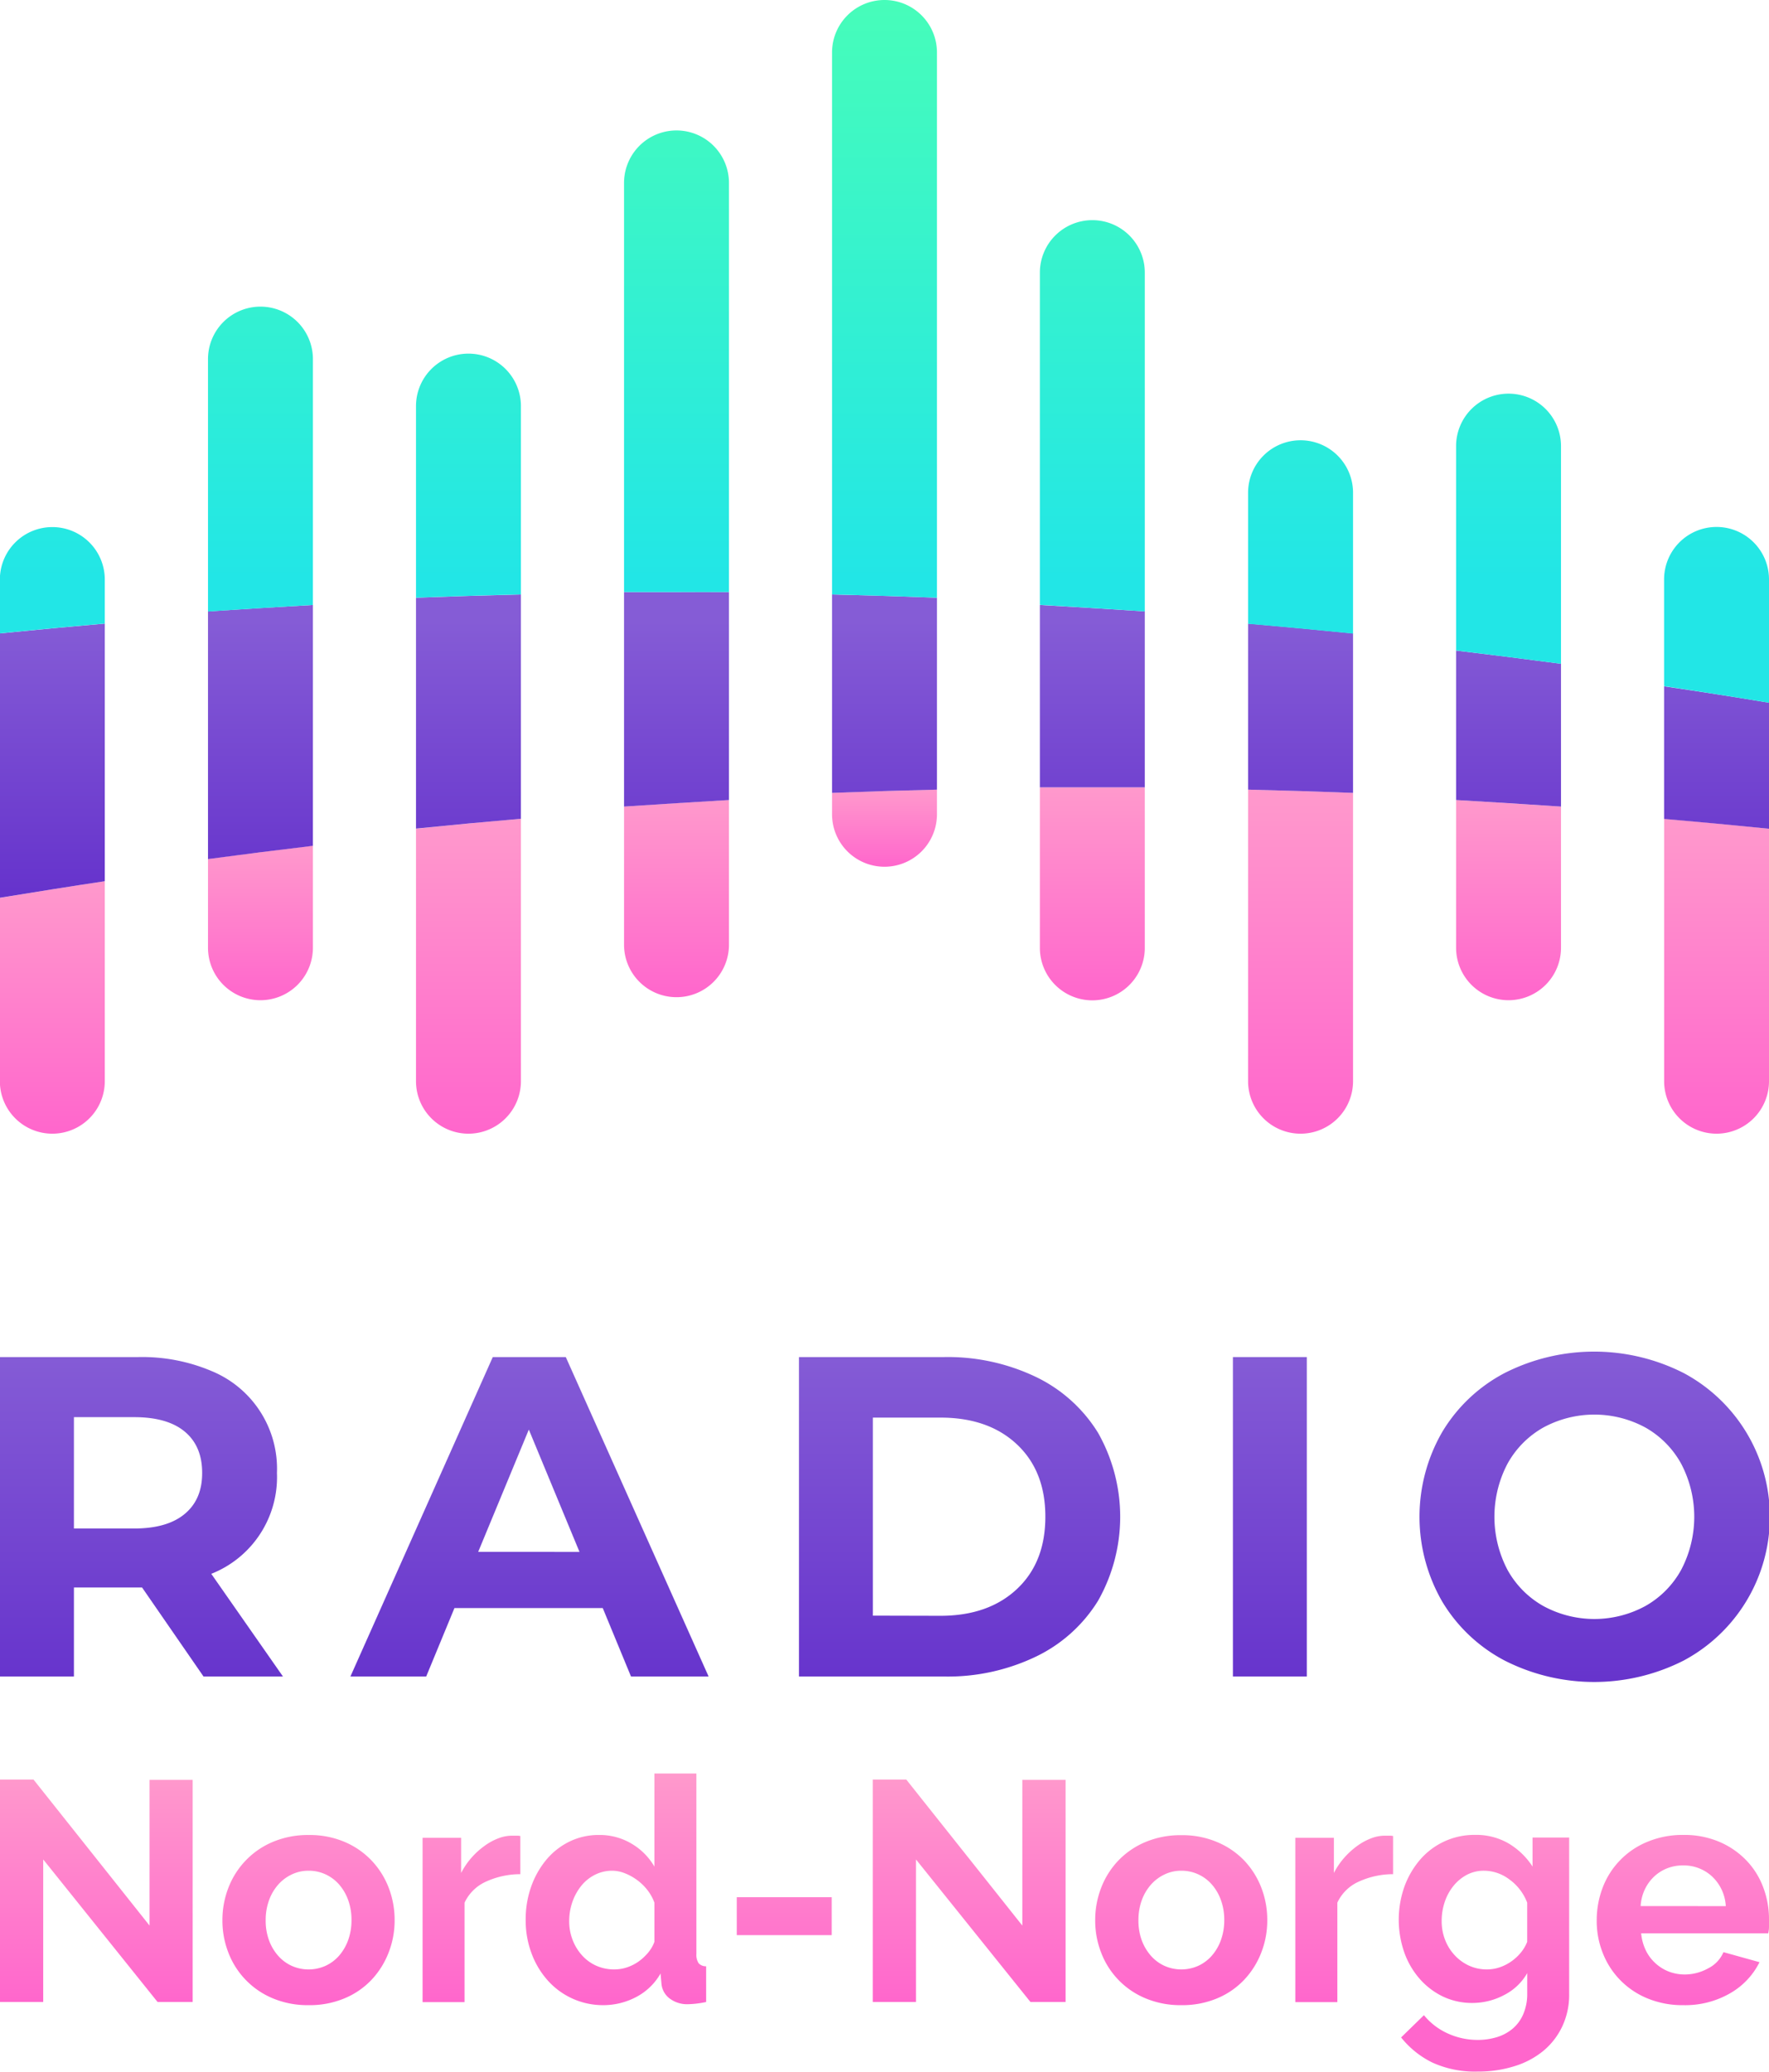 <svg id="Layer_2" data-name="Layer 2" xmlns="http://www.w3.org/2000/svg" xmlns:xlink="http://www.w3.org/1999/xlink" width="426.94" height="500" viewBox="0 0 426.94 500">
  <defs>
    <style>
      .cls-1 {
        fill: url(#linear-gradient);
      }

      .cls-2 {
        fill: url(#linear-gradient-2);
      }

      .cls-3 {
        fill: url(#linear-gradient-3);
      }

      .cls-4 {
        fill: url(#linear-gradient-4);
      }

      .cls-5 {
        fill: url(#linear-gradient-5);
      }

      .cls-6 {
        fill: url(#linear-gradient-6);
      }

      .cls-7 {
        fill: url(#linear-gradient-7);
      }

      .cls-8 {
        fill: url(#linear-gradient-8);
      }

      .cls-9 {
        fill: url(#linear-gradient-9);
      }

      .cls-10 {
        fill: url(#linear-gradient-10);
      }

      .cls-11 {
        fill: url(#linear-gradient-11);
      }

      .cls-12 {
        fill: url(#linear-gradient-12);
      }

      .cls-13 {
        fill: url(#linear-gradient-13);
      }

      .cls-14 {
        fill: url(#linear-gradient-14);
      }

      .cls-15 {
        fill: url(#linear-gradient-15);
      }

      .cls-16 {
        fill: url(#linear-gradient-16);
      }

      .cls-17 {
        fill: url(#linear-gradient-17);
      }

      .cls-18 {
        fill: url(#linear-gradient-18);
      }

      .cls-19 {
        fill: url(#linear-gradient-19);
      }

      .cls-20 {
        fill: url(#linear-gradient-20);
      }

      .cls-21 {
        fill: url(#linear-gradient-21);
      }

      .cls-22 {
        fill: url(#linear-gradient-22);
      }

      .cls-23 {
        fill: url(#linear-gradient-23);
      }

      .cls-24 {
        fill: url(#linear-gradient-24);
      }

      .cls-25 {
        fill: url(#linear-gradient-25);
      }

      .cls-26 {
        fill: url(#linear-gradient-26);
      }

      .cls-27 {
        fill: url(#linear-gradient-27);
      }

      .cls-28 {
        fill: url(#linear-gradient-28);
      }

      .cls-29 {
        fill: url(#linear-gradient-29);
      }

      .cls-30 {
        fill: url(#linear-gradient-30);
      }

      .cls-31 {
        fill: url(#linear-gradient-31);
      }

      .cls-32 {
        fill: url(#linear-gradient-32);
      }

      .cls-33 {
        fill: url(#linear-gradient-33);
      }

      .cls-34 {
        fill: url(#linear-gradient-34);
      }

      .cls-35 {
        fill: url(#linear-gradient-35);
      }

      .cls-36 {
        fill: url(#linear-gradient-36);
      }

      .cls-37 {
        fill: url(#linear-gradient-37);
      }

      .cls-38 {
        fill: url(#linear-gradient-38);
      }

      .cls-39 {
        fill: url(#linear-gradient-39);
      }

      .cls-40 {
        fill: url(#linear-gradient-40);
      }

      .cls-41 {
        fill: url(#linear-gradient-41);
      }

      .cls-42 {
        fill: url(#linear-gradient-42);
      }
    </style>
    <linearGradient id="linear-gradient" x1="70.85" y1="407.18" x2="70.85" y2="325.97" gradientUnits="userSpaceOnUse">
      <stop offset="0" stop-color="#63c"/>
      <stop offset="1" stop-color="#855cd6"/>
    </linearGradient>
    <linearGradient id="linear-gradient-2" x1="164.51" y1="407.18" x2="164.51" y2="325.97" xlink:href="#linear-gradient"/>
    <linearGradient id="linear-gradient-3" x1="268.3" y1="407.18" x2="268.3" y2="325.97" xlink:href="#linear-gradient"/>
    <linearGradient id="linear-gradient-4" x1="343.18" y1="407.18" x2="343.18" y2="325.97" xlink:href="#linear-gradient"/>
    <linearGradient id="linear-gradient-5" x1="421.47" y1="407.18" x2="421.47" y2="325.97" xlink:href="#linear-gradient"/>
    <linearGradient id="linear-gradient-6" x1="59.96" y1="483.79" x2="59.96" y2="428.52" gradientUnits="userSpaceOnUse">
      <stop offset="0" stop-color="#f6c"/>
      <stop offset="1" stop-color="#f9c"/>
    </linearGradient>
    <linearGradient id="linear-gradient-7" x1="111.14" y1="483.79" x2="111.14" y2="428.52" xlink:href="#linear-gradient-6"/>
    <linearGradient id="linear-gradient-8" x1="150.49" y1="483.79" x2="150.49" y2="428.52" xlink:href="#linear-gradient-6"/>
    <linearGradient id="linear-gradient-9" x1="185.35" y1="483.79" x2="185.35" y2="428.52" xlink:href="#linear-gradient-6"/>
    <linearGradient id="linear-gradient-10" x1="225.98" y1="483.79" x2="225.98" y2="428.52" xlink:href="#linear-gradient-6"/>
    <linearGradient id="linear-gradient-11" x1="270.6" y1="483.79" x2="270.6" y2="428.52" xlink:href="#linear-gradient-6"/>
    <linearGradient id="linear-gradient-12" x1="321.78" y1="483.79" x2="321.78" y2="428.52" xlink:href="#linear-gradient-6"/>
    <linearGradient id="linear-gradient-13" x1="361.13" y1="483.79" x2="361.13" y2="428.52" xlink:href="#linear-gradient-6"/>
    <linearGradient id="linear-gradient-14" x1="394.85" y1="483.79" x2="394.85" y2="428.52" xlink:href="#linear-gradient-6"/>
    <linearGradient id="linear-gradient-15" x1="442.86" y1="483.79" x2="442.86" y2="428.52" xlink:href="#linear-gradient-6"/>
    <linearGradient id="linear-gradient-16" x1="450.99" y1="273.59" x2="450.99" y2="197.59" xlink:href="#linear-gradient-6"/>
    <linearGradient id="linear-gradient-17" x1="49.37" y1="273.59" x2="49.37" y2="212.66" xlink:href="#linear-gradient-6"/>
    <linearGradient id="linear-gradient-18" x1="99.57" y1="241.38" x2="99.57" y2="204.09" xlink:href="#linear-gradient-6"/>
    <linearGradient id="linear-gradient-19" x1="149.77" y1="273.59" x2="149.77" y2="197.59" xlink:href="#linear-gradient-6"/>
    <linearGradient id="linear-gradient-20" x1="199.98" y1="240.65" x2="199.98" y2="193.07" xlink:href="#linear-gradient-6"/>
    <linearGradient id="linear-gradient-21" x1="250.18" y1="209.17" x2="250.18" y2="190.56" xlink:href="#linear-gradient-6"/>
    <linearGradient id="linear-gradient-22" x1="300.38" y1="241.38" x2="300.38" y2="189.93" xlink:href="#linear-gradient-6"/>
    <linearGradient id="linear-gradient-23" x1="350.59" y1="273.59" x2="350.59" y2="190.56" xlink:href="#linear-gradient-6"/>
    <linearGradient id="linear-gradient-24" x1="400.79" y1="241.38" x2="400.79" y2="193.07" xlink:href="#linear-gradient-6"/>
    <linearGradient id="linear-gradient-25" x1="49.37" y1="215.12" x2="49.37" y2="149.75" xlink:href="#linear-gradient"/>
    <linearGradient id="linear-gradient-26" x1="450.99" y1="215.12" x2="450.99" y2="149.75" xlink:href="#linear-gradient"/>
    <linearGradient id="linear-gradient-27" x1="400.79" y1="215.12" x2="400.79" y2="149.75" xlink:href="#linear-gradient"/>
    <linearGradient id="linear-gradient-28" x1="350.59" y1="215.12" x2="350.59" y2="149.75" xlink:href="#linear-gradient"/>
    <linearGradient id="linear-gradient-29" x1="300.38" y1="215.12" x2="300.38" y2="149.75" xlink:href="#linear-gradient"/>
    <linearGradient id="linear-gradient-30" x1="250.18" y1="215.12" x2="250.18" y2="149.75" xlink:href="#linear-gradient"/>
    <linearGradient id="linear-gradient-31" x1="199.98" y1="215.12" x2="199.98" y2="149.75" xlink:href="#linear-gradient"/>
    <linearGradient id="linear-gradient-32" x1="149.77" y1="215.12" x2="149.77" y2="149.75" xlink:href="#linear-gradient"/>
    <linearGradient id="linear-gradient-33" x1="99.57" y1="215.12" x2="99.57" y2="149.75" xlink:href="#linear-gradient"/>
    <linearGradient id="linear-gradient-34" x1="49.37" y1="139.82" x2="49.37" y2="-1.95" gradientUnits="userSpaceOnUse">
      <stop offset="0" stop-color="#22e6e6"/>
      <stop offset="1" stop-color="#47fdb9"/>
    </linearGradient>
    <linearGradient id="linear-gradient-35" x1="99.57" y1="139.82" x2="99.57" y2="-1.95" xlink:href="#linear-gradient-34"/>
    <linearGradient id="linear-gradient-36" x1="149.77" y1="139.82" x2="149.77" y2="-1.95" xlink:href="#linear-gradient-34"/>
    <linearGradient id="linear-gradient-37" x1="199.98" y1="139.82" x2="199.98" y2="-1.95" xlink:href="#linear-gradient-34"/>
    <linearGradient id="linear-gradient-38" x1="250.18" y1="139.82" x2="250.18" y2="-1.95" xlink:href="#linear-gradient-34"/>
    <linearGradient id="linear-gradient-39" x1="300.38" y1="139.82" x2="300.38" y2="-1.95" xlink:href="#linear-gradient-34"/>
    <linearGradient id="linear-gradient-40" x1="350.59" y1="139.82" x2="350.59" y2="-1.95" xlink:href="#linear-gradient-34"/>
    <linearGradient id="linear-gradient-41" x1="400.79" y1="139.82" x2="400.79" y2="-1.95" xlink:href="#linear-gradient-34"/>
    <linearGradient id="linear-gradient-42" x1="450.99" y1="139.82" x2="450.99" y2="-1.95" xlink:href="#linear-gradient-34"/>
  </defs>
  <g>
    <g>
      <path class="cls-1" d="M85.83,404.59,71,383.11H54.55v21.48H36.71V327.5H70.08a42.89,42.89,0,0,1,17.78,3.41,25.49,25.49,0,0,1,15.69,24.56A25.09,25.09,0,0,1,87.7,379.81L105,404.59ZM81.31,345.5Q77.13,342,69.09,342H54.55v26.87H69.09q8,0,12.22-3.53t4.19-9.91Q85.5,349,81.31,345.5Z" transform="translate(-36.71)"/>
      <path class="cls-2" d="M182.18,388.07H146.39l-6.82,16.52H121.28l34.36-77.09h17.62l34.47,77.09H189Zm-5.61-13.55L164.34,345l-12.22,29.51Z" transform="translate(-36.71)"/>
      <path class="cls-3" d="M229.54,327.5h35a49.24,49.24,0,0,1,22.18,4.79,35.81,35.81,0,0,1,15,13.49,41.12,41.12,0,0,1,0,40.53,35.79,35.79,0,0,1-15,13.48,49.11,49.11,0,0,1-22.18,4.8h-35Zm34.13,62.44q11.56,0,18.45-6.44T289,366q0-11-6.88-17.45t-18.45-6.44h-16.3v47.79Z" transform="translate(-36.71)"/>
      <path class="cls-4" d="M334.27,327.5H352.1v77.09H334.27Z" transform="translate(-36.71)"/>
      <path class="cls-5" d="M399.83,400.73a38.27,38.27,0,0,1-15.07-14.26,40.93,40.93,0,0,1,0-40.85,38.2,38.2,0,0,1,15.07-14.26,47.71,47.71,0,0,1,43.24,0,39.33,39.33,0,0,1,0,69.37,47.71,47.71,0,0,1-43.24,0Zm34-13.16a22.43,22.43,0,0,0,8.64-8.75,27.56,27.56,0,0,0,0-25.55,22.46,22.46,0,0,0-8.64-8.76,25.85,25.85,0,0,0-24.66,0,22.48,22.48,0,0,0-8.65,8.76,27.56,27.56,0,0,0,0,25.55,22.46,22.46,0,0,0,8.65,8.75,25.78,25.78,0,0,0,24.66,0Z" transform="translate(-36.71)"/>
    </g>
    <g>
      <path class="cls-6" d="M47.14,448.74v34.4H36.71V429.46H44.8l28,35.23V429.54H83.21v53.6H74.74Z" transform="translate(-36.71)"/>
      <path class="cls-7" d="M111.18,483.9a21.72,21.72,0,0,1-8.69-1.67,19.43,19.43,0,0,1-10.66-11,21.24,21.24,0,0,1-1.44-7.78,21.56,21.56,0,0,1,1.44-7.87A19.72,19.72,0,0,1,96,449a19.4,19.4,0,0,1,6.54-4.49,21.72,21.72,0,0,1,8.69-1.67,21.44,21.44,0,0,1,8.66,1.67,19.43,19.43,0,0,1,6.5,4.49,19.88,19.88,0,0,1,4.12,6.54,21.56,21.56,0,0,1,1.44,7.87,21.24,21.24,0,0,1-1.44,7.78,20.17,20.17,0,0,1-4.08,6.54,19,19,0,0,1-6.51,4.5A21.65,21.65,0,0,1,111.18,483.9Zm-10.35-20.49a13.81,13.81,0,0,0,.79,4.8,11.86,11.86,0,0,0,2.19,3.74,9.77,9.77,0,0,0,3.29,2.46,10,10,0,0,0,8.17,0,9.87,9.87,0,0,0,3.29-2.46,11.92,11.92,0,0,0,2.19-3.78,14.08,14.08,0,0,0,.79-4.84,13.86,13.86,0,0,0-.79-4.76,11.81,11.81,0,0,0-2.19-3.78,9.87,9.87,0,0,0-3.29-2.46,9.68,9.68,0,0,0-4.09-.87,9.24,9.24,0,0,0-4.08.91,10.13,10.13,0,0,0-3.29,2.49,11.73,11.73,0,0,0-2.19,3.78A13.92,13.92,0,0,0,100.83,463.41Z" transform="translate(-36.71)"/>
      <path class="cls-8" d="M162.29,452.29a20,20,0,0,0-8.24,1.78,10.38,10.38,0,0,0-5.22,5.1v24H138.7V443.52H148V452a18.35,18.35,0,0,1,2.49-3.67,18.78,18.78,0,0,1,3.11-2.83,14.17,14.17,0,0,1,3.36-1.85,9.25,9.25,0,0,1,3.29-.65h1.25a4.15,4.15,0,0,1,.79.08Z" transform="translate(-36.71)"/>
      <path class="cls-9" d="M182.4,483.9a17.87,17.87,0,0,1-13.53-6,20.39,20.39,0,0,1-3.89-6.54,22.63,22.63,0,0,1-1.4-8.05,23.7,23.7,0,0,1,1.32-8,21.15,21.15,0,0,1,3.67-6.51,17,17,0,0,1,5.59-4.38,16,16,0,0,1,7.11-1.59,15,15,0,0,1,7.9,2.12,15.33,15.33,0,0,1,5.48,5.52V428h10.13V471.5a3.79,3.79,0,0,0,.53,2.27,2.36,2.36,0,0,0,1.82.75v8.62a23.36,23.36,0,0,1-4.31.53,7,7,0,0,1-4.47-1.36,5,5,0,0,1-2-3.56l-.22-2.49a14.5,14.5,0,0,1-5.94,5.71A17,17,0,0,1,182.4,483.9Zm2.65-8.62a9.75,9.75,0,0,0,2.95-.49,10.8,10.8,0,0,0,2.8-1.4,12.48,12.48,0,0,0,2.3-2.12,8.78,8.78,0,0,0,1.55-2.65v-9.45a11.08,11.08,0,0,0-1.7-3.06,12.45,12.45,0,0,0-2.5-2.42,12.85,12.85,0,0,0-2.94-1.62,8.31,8.31,0,0,0-3.07-.61,9.16,9.16,0,0,0-4.19,1,10,10,0,0,0-3.29,2.69,12.94,12.94,0,0,0-2.12,3.89,14,14,0,0,0-.76,4.54,12.39,12.39,0,0,0,.84,4.61,11.89,11.89,0,0,0,2.27,3.7,10.23,10.23,0,0,0,3.44,2.5A10.65,10.65,0,0,0,185.05,475.28Z" transform="translate(-36.71)"/>
      <path class="cls-10" d="M214.53,467v-9.15h22.91V467Z" transform="translate(-36.71)"/>
      <path class="cls-11" d="M257.78,448.74v34.4H247.35V429.46h8.09l28,35.23V429.54h10.44v53.6h-8.47Z" transform="translate(-36.71)"/>
      <path class="cls-12" d="M321.82,483.9a21.77,21.77,0,0,1-8.7-1.67,19.37,19.37,0,0,1-10.65-11,21.24,21.24,0,0,1-1.44-7.78,21.56,21.56,0,0,1,1.44-7.87,19.85,19.85,0,0,1,4.11-6.54,19.49,19.49,0,0,1,6.54-4.49,21.77,21.77,0,0,1,8.7-1.67,21.42,21.42,0,0,1,8.65,1.67A19.47,19.47,0,0,1,337,449a20,20,0,0,1,4.12,6.54,21.56,21.56,0,0,1,1.44,7.87,21.24,21.24,0,0,1-1.44,7.78,20,20,0,0,1-4.09,6.54,19,19,0,0,1-6.5,4.5A21.72,21.72,0,0,1,321.82,483.9Zm-10.36-20.49a14,14,0,0,0,.79,4.8,11.88,11.88,0,0,0,2.2,3.74,9.77,9.77,0,0,0,3.29,2.46,10,10,0,0,0,8.16,0,9.77,9.77,0,0,0,3.29-2.46,11.73,11.73,0,0,0,2.19-3.78,14.08,14.08,0,0,0,.8-4.84,13.86,13.86,0,0,0-.8-4.76,11.63,11.63,0,0,0-2.19-3.78,9.77,9.77,0,0,0-3.29-2.46,9.64,9.64,0,0,0-4.08-.87,9.17,9.17,0,0,0-4.08.91,10.13,10.13,0,0,0-3.29,2.49,11.75,11.75,0,0,0-2.2,3.78A14.16,14.16,0,0,0,311.46,463.41Z" transform="translate(-36.71)"/>
      <path class="cls-13" d="M372.92,452.29a20,20,0,0,0-8.23,1.78,10.34,10.34,0,0,0-5.22,5.1v24H349.33V443.52h9.31V452a17.94,17.94,0,0,1,2.49-3.67,19.13,19.13,0,0,1,3.1-2.83,14.23,14.23,0,0,1,3.37-1.85,9.24,9.24,0,0,1,3.28-.65h1.25a4,4,0,0,1,.79.08Z" transform="translate(-36.71)"/>
      <path class="cls-14" d="M392.13,483.37a16.32,16.32,0,0,1-7.26-1.59,17.65,17.65,0,0,1-5.63-4.35,19.6,19.6,0,0,1-3.66-6.39,24,24,0,0,1,.07-15.72,21,21,0,0,1,3.78-6.51,17.27,17.27,0,0,1,13.31-6,15.54,15.54,0,0,1,8.09,2.08,17.64,17.64,0,0,1,5.75,5.56v-7h8.84v37.73a17.85,17.85,0,0,1-1.67,7.86,17.1,17.1,0,0,1-4.57,5.9,20.33,20.33,0,0,1-7,3.7,28.79,28.79,0,0,1-8.8,1.29,24.85,24.85,0,0,1-10.92-2.15,22,22,0,0,1-7.6-6.09l5.51-5.37a15.76,15.76,0,0,0,5.71,4.39,17.33,17.33,0,0,0,7.3,1.58,15.64,15.64,0,0,0,4.5-.64,10.78,10.78,0,0,0,3.81-2,9.35,9.35,0,0,0,2.61-3.48,12.17,12.17,0,0,0,1-5v-5a13.4,13.4,0,0,1-5.52,5.26A16.36,16.36,0,0,1,392.13,483.37Zm3.4-8.09a9.6,9.6,0,0,0,3.18-.53,11.08,11.08,0,0,0,2.8-1.44,11.41,11.41,0,0,0,2.27-2.12,9.48,9.48,0,0,0,1.51-2.57v-9.45a12.29,12.29,0,0,0-4.27-5.59,10.22,10.22,0,0,0-6.09-2.12,8.73,8.73,0,0,0-4.23,1,10.5,10.5,0,0,0-3.25,2.72,12.41,12.41,0,0,0-2.09,3.9,14.4,14.4,0,0,0-.71,4.53,12.37,12.37,0,0,0,.83,4.54,11.46,11.46,0,0,0,2.31,3.7,10.82,10.82,0,0,0,3.43,2.5A10.28,10.28,0,0,0,395.53,475.28Z" transform="translate(-36.71)"/>
      <path class="cls-15" d="M442.93,483.9a22,22,0,0,1-8.61-1.63,19.42,19.42,0,0,1-10.78-10.93,20.85,20.85,0,0,1-1.47-7.78,22.06,22.06,0,0,1,1.43-8,19.34,19.34,0,0,1,10.78-11.07,22,22,0,0,1,8.73-1.67,21.51,21.51,0,0,1,8.66,1.67,19.75,19.75,0,0,1,6.5,4.46,18.85,18.85,0,0,1,4.08,6.5,21.49,21.49,0,0,1,1.4,7.71c0,.65,0,1.28,0,1.89a7.26,7.26,0,0,1-.19,1.51H432.8a11.8,11.8,0,0,0,1.14,4.16,10.19,10.19,0,0,0,2.34,3.1,10.3,10.3,0,0,0,3.25,2,10.76,10.76,0,0,0,3.78.68A11.71,11.71,0,0,0,449,475a7.76,7.76,0,0,0,3.66-3.89l8.7,2.42a17.74,17.74,0,0,1-7,7.45A21.69,21.69,0,0,1,442.93,483.9ZM453.22,460a10.57,10.57,0,0,0-3.29-7.14,10.05,10.05,0,0,0-7.07-2.68,10.26,10.26,0,0,0-3.82.71,9.92,9.92,0,0,0-3.14,2,10.43,10.43,0,0,0-2.23,3.1,10.87,10.87,0,0,0-1,4Z" transform="translate(-36.71)"/>
    </g>
  </g>
  <g>
    <path class="cls-16" d="M463.65,200v61A12.66,12.66,0,0,1,451,273.59h0a12.66,12.66,0,0,1-12.66-12.66V197.59Q451,198.69,463.65,200Z" transform="translate(-36.71)"/>
    <path class="cls-17" d="M62,212.66v48.27a12.66,12.66,0,0,1-12.66,12.66h0a12.66,12.66,0,0,1-12.66-12.66V216.69C45.12,215.29,53.58,213.93,62,212.66Z" transform="translate(-36.71)"/>
    <path class="cls-18" d="M112.23,204.09v24.63a12.66,12.66,0,0,1-12.66,12.66h0a12.66,12.66,0,0,1-12.66-12.66V207.29Q99.56,205.63,112.23,204.09Z" transform="translate(-36.71)"/>
    <path class="cls-19" d="M162.43,197.59v63.34a12.66,12.66,0,0,1-12.66,12.66h0a12.66,12.66,0,0,1-12.66-12.66V200Q149.76,198.69,162.43,197.59Z" transform="translate(-36.71)"/>
    <path class="cls-20" d="M212.64,193.07V228A12.65,12.65,0,0,1,200,240.65h0A12.66,12.66,0,0,1,187.32,228V194.65Q200,193.8,212.64,193.07Z" transform="translate(-36.71)"/>
    <path class="cls-21" d="M262.84,190.56v5.95a12.66,12.66,0,0,1-12.66,12.66h0a12.66,12.66,0,0,1-12.66-12.66v-5.16Q250.16,190.86,262.84,190.56Z" transform="translate(-36.71)"/>
    <path class="cls-22" d="M313,190v38.75a12.66,12.66,0,0,1-12.66,12.66h0a12.66,12.66,0,0,1-12.66-12.66V190c4.2,0,8.43,0,12.66,0S308.83,190,313,190Z" transform="translate(-36.71)"/>
    <path class="cls-23" d="M363.26,191.35v69.58a12.66,12.66,0,0,1-12.67,12.66h0a12.66,12.66,0,0,1-12.66-12.66V190.56Q350.62,190.86,363.26,191.35Z" transform="translate(-36.71)"/>
    <path class="cls-24" d="M413.45,194.65v34.07a12.66,12.66,0,0,1-12.66,12.66h0a12.66,12.66,0,0,1-12.66-12.66V193.07Q400.82,193.81,413.45,194.65Z" transform="translate(-36.71)"/>
    <g>
      <path class="cls-25" d="M62,150.49v62.17c-8.45,1.27-16.91,2.63-25.32,4V152.86Q49.36,151.58,62,150.49Z" transform="translate(-36.71)"/>
      <path class="cls-26" d="M463.65,169.59V200q-12.64-1.28-25.32-2.37v-32Q451,167.48,463.65,169.59Z" transform="translate(-36.71)"/>
      <path class="cls-27" d="M413.45,160.19v34.46q-12.65-.85-25.32-1.58V157Q400.82,158.51,413.45,160.19Z" transform="translate(-36.71)"/>
      <path class="cls-28" d="M363.26,152.86v38.49q-12.66-.49-25.33-.79V150.49Q350.62,151.58,363.26,152.86Z" transform="translate(-36.71)"/>
      <path class="cls-29" d="M313,147.55V190q-6.32,0-12.66,0c-4.23,0-8.46,0-12.66,0V146Q300.4,146.71,313,147.55Z" transform="translate(-36.71)"/>
      <path class="cls-30" d="M262.84,144.25v46.31q-12.69.3-25.32.79V143.46Q250.21,143.76,262.84,144.25Z" transform="translate(-36.71)"/>
      <path class="cls-31" d="M212.64,142.87v50.2q-12.67.74-25.32,1.58V142.87q6.31,0,12.66,0C204.21,142.83,208.44,142.85,212.64,142.87Z" transform="translate(-36.71)"/>
      <path class="cls-32" d="M162.43,143.46v54.13q-12.69,1.09-25.32,2.37V144.25Q149.76,143.77,162.43,143.46Z" transform="translate(-36.71)"/>
      <path class="cls-33" d="M112.23,146v58.12q-12.69,1.51-25.32,3.2V147.55Q99.56,146.71,112.23,146Z" transform="translate(-36.71)"/>
    </g>
    <g>
      <path class="cls-34" d="M62,139.83v10.66q-12.68,1.09-25.32,2.37v-13a12.66,12.66,0,0,1,12.66-12.66h0A12.66,12.66,0,0,1,62,139.83Z" transform="translate(-36.71)"/>
      <path class="cls-35" d="M112.23,86.7V146q-12.69.74-25.32,1.58V86.7A12.66,12.66,0,0,1,99.57,74h0A12.66,12.66,0,0,1,112.23,86.7Z" transform="translate(-36.71)"/>
      <path class="cls-36" d="M162.43,98v45.46q-12.69.3-25.32.79V98a12.66,12.66,0,0,1,12.66-12.66h0A12.66,12.66,0,0,1,162.43,98Z" transform="translate(-36.71)"/>
      <path class="cls-37" d="M212.64,44.14v98.73c-4.2,0-8.43,0-12.66,0s-8.45,0-12.66,0V44.14A12.66,12.66,0,0,1,200,31.48h0A12.66,12.66,0,0,1,212.64,44.14Z" transform="translate(-36.71)"/>
      <path class="cls-38" d="M262.84,12.66V144.25q-12.64-.48-25.32-.79V12.66A12.66,12.66,0,0,1,250.18,0h0A12.66,12.66,0,0,1,262.84,12.66Z" transform="translate(-36.71)"/>
      <path class="cls-39" d="M313,65.79v81.76q-12.65-.84-25.32-1.58V65.79a12.66,12.66,0,0,1,12.66-12.66h0A12.66,12.66,0,0,1,313,65.79Z" transform="translate(-36.71)"/>
      <path class="cls-40" d="M363.26,118.91v34q-12.66-1.28-25.33-2.37V118.91a12.66,12.66,0,0,1,12.66-12.66h0A12.66,12.66,0,0,1,363.26,118.91Z" transform="translate(-36.71)"/>
      <path class="cls-41" d="M413.45,107.63v52.56q-12.65-1.66-25.32-3.2V107.63A12.66,12.66,0,0,1,400.79,95h0A12.66,12.66,0,0,1,413.45,107.63Z" transform="translate(-36.71)"/>
      <path class="cls-42" d="M463.65,139.83v29.76q-12.61-2.1-25.32-4V139.83A12.66,12.66,0,0,1,451,127.17h0A12.66,12.66,0,0,1,463.65,139.83Z" transform="translate(-36.71)"/>
    </g>
  </g>
</svg>

